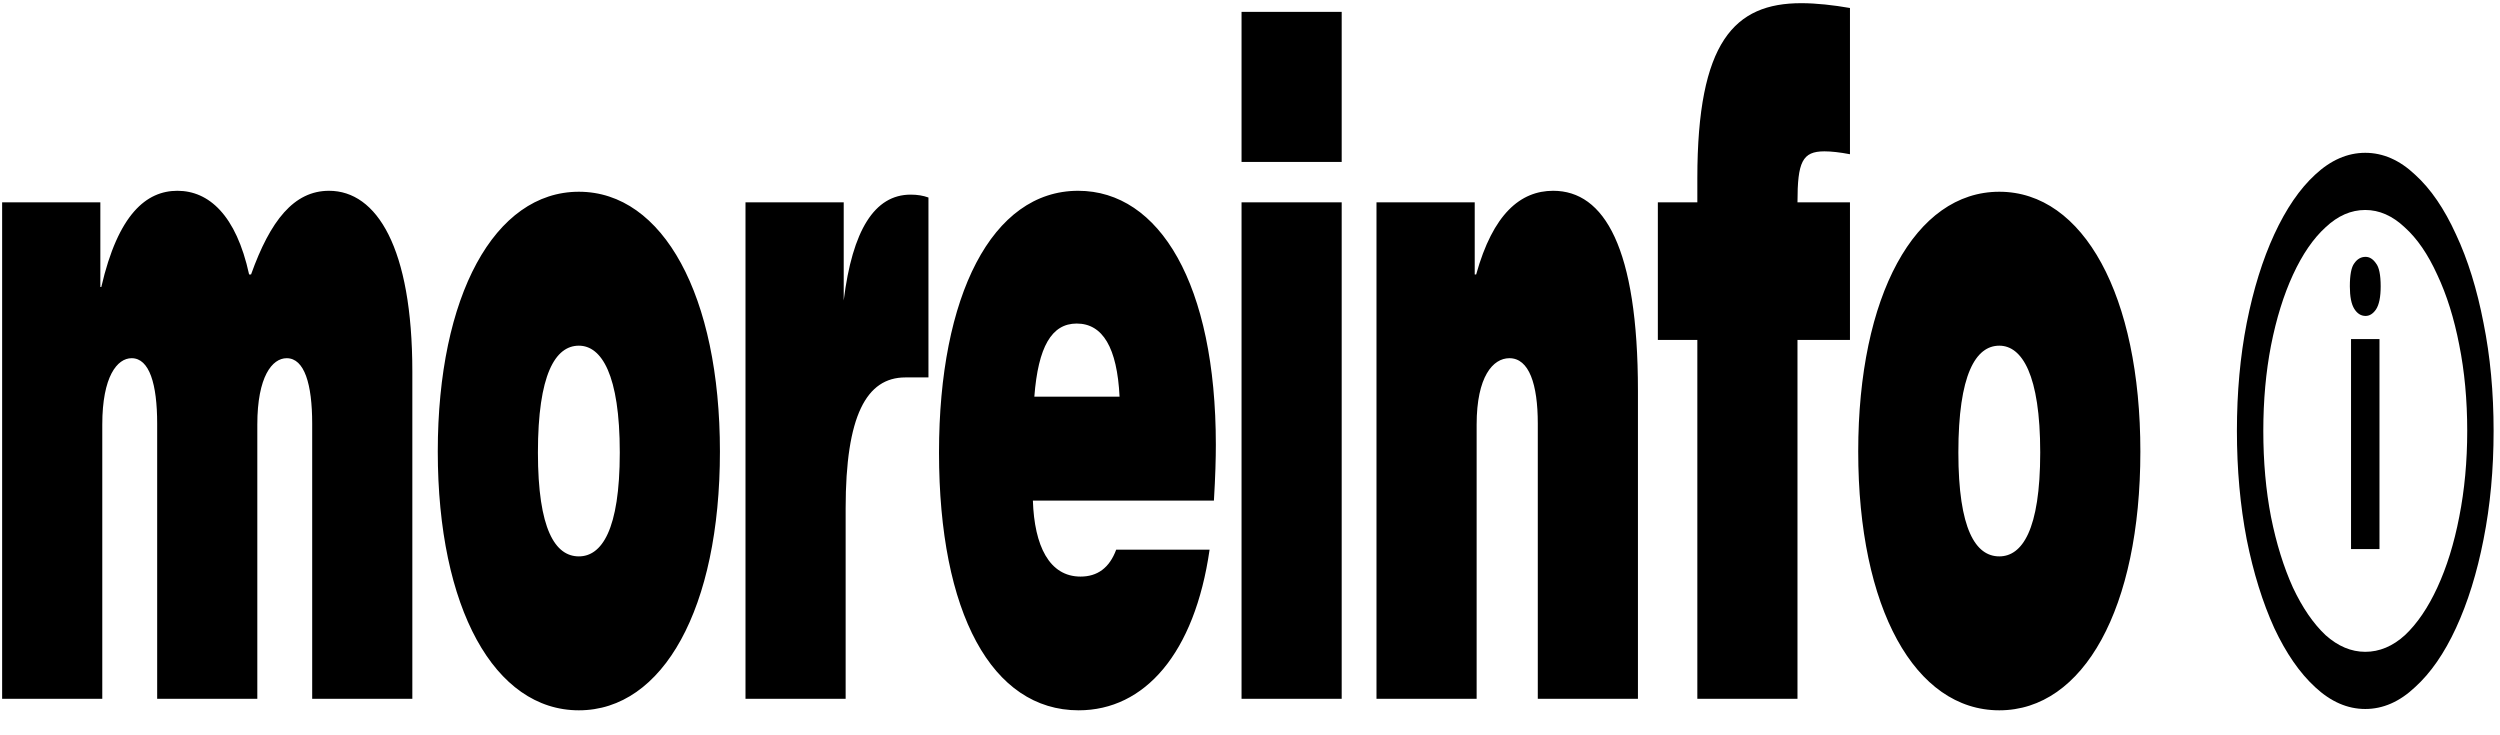 <svg width="136" height="40" viewBox="0 0 136 40" fill="none" xmlns="http://www.w3.org/2000/svg">
<g clip-path="url(#clip0_54_63)">
<path d="M17.9 10.379C20.493 10.379 22.431 13.467 22.431 20.218V38.013H16.983V23.045C16.983 20.899 16.564 19.486 15.595 19.486C14.81 19.486 13.998 20.48 13.998 23.097V38.013H8.55V23.045C8.55 20.899 8.131 19.486 7.161 19.486C6.376 19.486 5.564 20.48 5.564 23.097V38.013H0.116V11.007H5.459V15.613H5.511C6.428 11.635 7.973 10.379 9.65 10.379C11.352 10.379 12.845 11.687 13.552 14.932H13.657C14.705 12.001 15.988 10.379 17.9 10.379ZM31.49 38.641C26.906 38.641 23.815 33.093 23.815 24.562C23.815 16.084 26.906 10.431 31.49 10.431C36.073 10.431 39.164 16.084 39.164 24.562C39.164 33.093 36.073 38.641 31.49 38.641ZM31.49 30.267C32.721 30.267 33.716 28.854 33.716 24.615C33.716 20.375 32.721 18.805 31.49 18.805C30.206 18.805 29.263 20.375 29.263 24.615C29.263 28.802 30.206 30.267 31.49 30.267ZM49.539 10.588C49.906 10.588 50.22 10.64 50.508 10.745V20.532H49.251C47.13 20.532 46.003 22.626 46.003 27.65V38.013H40.555V11.007H45.898V16.345C46.37 12.525 47.575 10.588 49.539 10.588ZM66.142 24.196C66.142 24.929 66.116 25.923 66.037 27.232H56.189C56.268 29.692 57.08 31.366 58.782 31.366C59.699 31.366 60.354 30.895 60.721 29.901H65.802C64.99 35.553 62.266 38.641 58.678 38.641C53.963 38.641 51.082 33.355 51.082 24.615C51.082 16.084 53.963 10.379 58.651 10.379C63.078 10.379 66.142 15.456 66.142 24.196ZM58.573 17.601C57.211 17.601 56.477 18.858 56.268 21.579H60.904C60.773 18.91 59.987 17.601 58.573 17.601ZM67.54 8.809V0.644H72.988V8.809H67.54ZM67.54 38.013V11.007H72.988V38.013H67.54ZM84.494 10.379C87.27 10.379 89.104 13.467 89.104 21.265V38.013H83.656V23.045C83.656 20.899 83.184 19.486 82.111 19.486C81.22 19.486 80.329 20.48 80.329 23.097V38.013H74.881V11.007H80.225V14.932H80.303C81.22 11.635 82.713 10.379 84.494 10.379ZM99.249 8.233C98.044 8.233 97.783 8.809 97.783 11.007H100.638V18.491H97.783V38.013H92.335V18.491H90.187V11.007H92.335V9.698C92.335 2.266 94.351 0.173 97.992 0.173C98.804 0.173 99.747 0.278 100.638 0.435V8.39C100.087 8.285 99.616 8.233 99.249 8.233ZM108.762 38.641C104.178 38.641 101.087 33.093 101.087 24.562C101.087 16.084 104.178 10.431 108.762 10.431C113.345 10.431 116.436 16.084 116.436 24.562C116.436 33.093 113.345 38.641 108.762 38.641ZM108.762 30.267C109.993 30.267 110.988 28.854 110.988 24.615C110.988 20.375 109.993 18.805 108.762 18.805C107.478 18.805 106.535 20.375 106.535 24.615C106.535 28.802 107.478 30.267 108.762 30.267Z" fill="black"/>
</g>
<g clip-path="url(#clip1_54_63)">
<path d="M127.896 29.869V18.445H129.444V29.869H127.896ZM128.687 17.187C128.439 17.187 128.235 17.059 128.074 16.803C127.913 16.547 127.832 16.139 127.832 15.58C127.832 14.951 127.913 14.532 128.074 14.323C128.235 14.09 128.439 13.973 128.687 13.973C128.902 13.973 129.09 14.09 129.251 14.323C129.423 14.532 129.509 14.951 129.509 15.58C129.509 16.163 129.423 16.582 129.251 16.838C129.09 17.071 128.902 17.187 128.687 17.187ZM128.67 38.569C127.703 38.569 126.795 38.173 125.945 37.381C125.107 36.612 124.365 35.541 123.72 34.166C123.086 32.769 122.586 31.162 122.221 29.345C121.866 27.505 121.688 25.537 121.688 23.441C121.688 21.345 121.866 19.388 122.221 17.572C122.586 15.732 123.086 14.125 123.72 12.75C124.365 11.353 125.107 10.27 125.945 9.501C126.795 8.709 127.703 8.313 128.67 8.313C129.638 8.313 130.541 8.709 131.379 9.501C132.229 10.27 132.97 11.353 133.605 12.75C134.25 14.125 134.749 15.732 135.104 17.572C135.47 19.388 135.652 21.345 135.652 23.441C135.652 25.537 135.47 27.505 135.104 29.345C134.749 31.162 134.25 32.769 133.605 34.166C132.97 35.541 132.229 36.612 131.379 37.381C130.541 38.173 129.638 38.569 128.67 38.569ZM128.67 35.459C129.444 35.459 130.165 35.156 130.831 34.551C131.498 33.922 132.083 33.06 132.589 31.965C133.105 30.848 133.502 29.567 133.782 28.122C134.072 26.655 134.217 25.095 134.217 23.441C134.217 21.764 134.072 20.203 133.782 18.759C133.502 17.316 133.105 16.046 132.589 14.951C132.083 13.833 131.492 12.972 130.815 12.366C130.149 11.737 129.434 11.423 128.67 11.423C127.896 11.423 127.176 11.737 126.51 12.366C125.843 12.972 125.252 13.833 124.736 14.951C124.231 16.046 123.833 17.327 123.543 18.794C123.263 20.238 123.124 21.787 123.124 23.441C123.124 25.118 123.263 26.678 123.543 28.122C123.833 29.567 124.231 30.848 124.736 31.965C125.252 33.06 125.843 33.922 126.51 34.551C127.187 35.156 127.907 35.459 128.67 35.459Z" fill="black"/>
</g>
<defs>
<clipPath id="clip0_54_63">
<rect width="116.625" height="39.116" fill="white"/>
</clipPath>
<clipPath id="clip1_54_63">
<rect width="14.659" height="31.761" fill="white" transform="translate(121.341 7.329)"/>
</clipPath>
</defs>
</svg>
